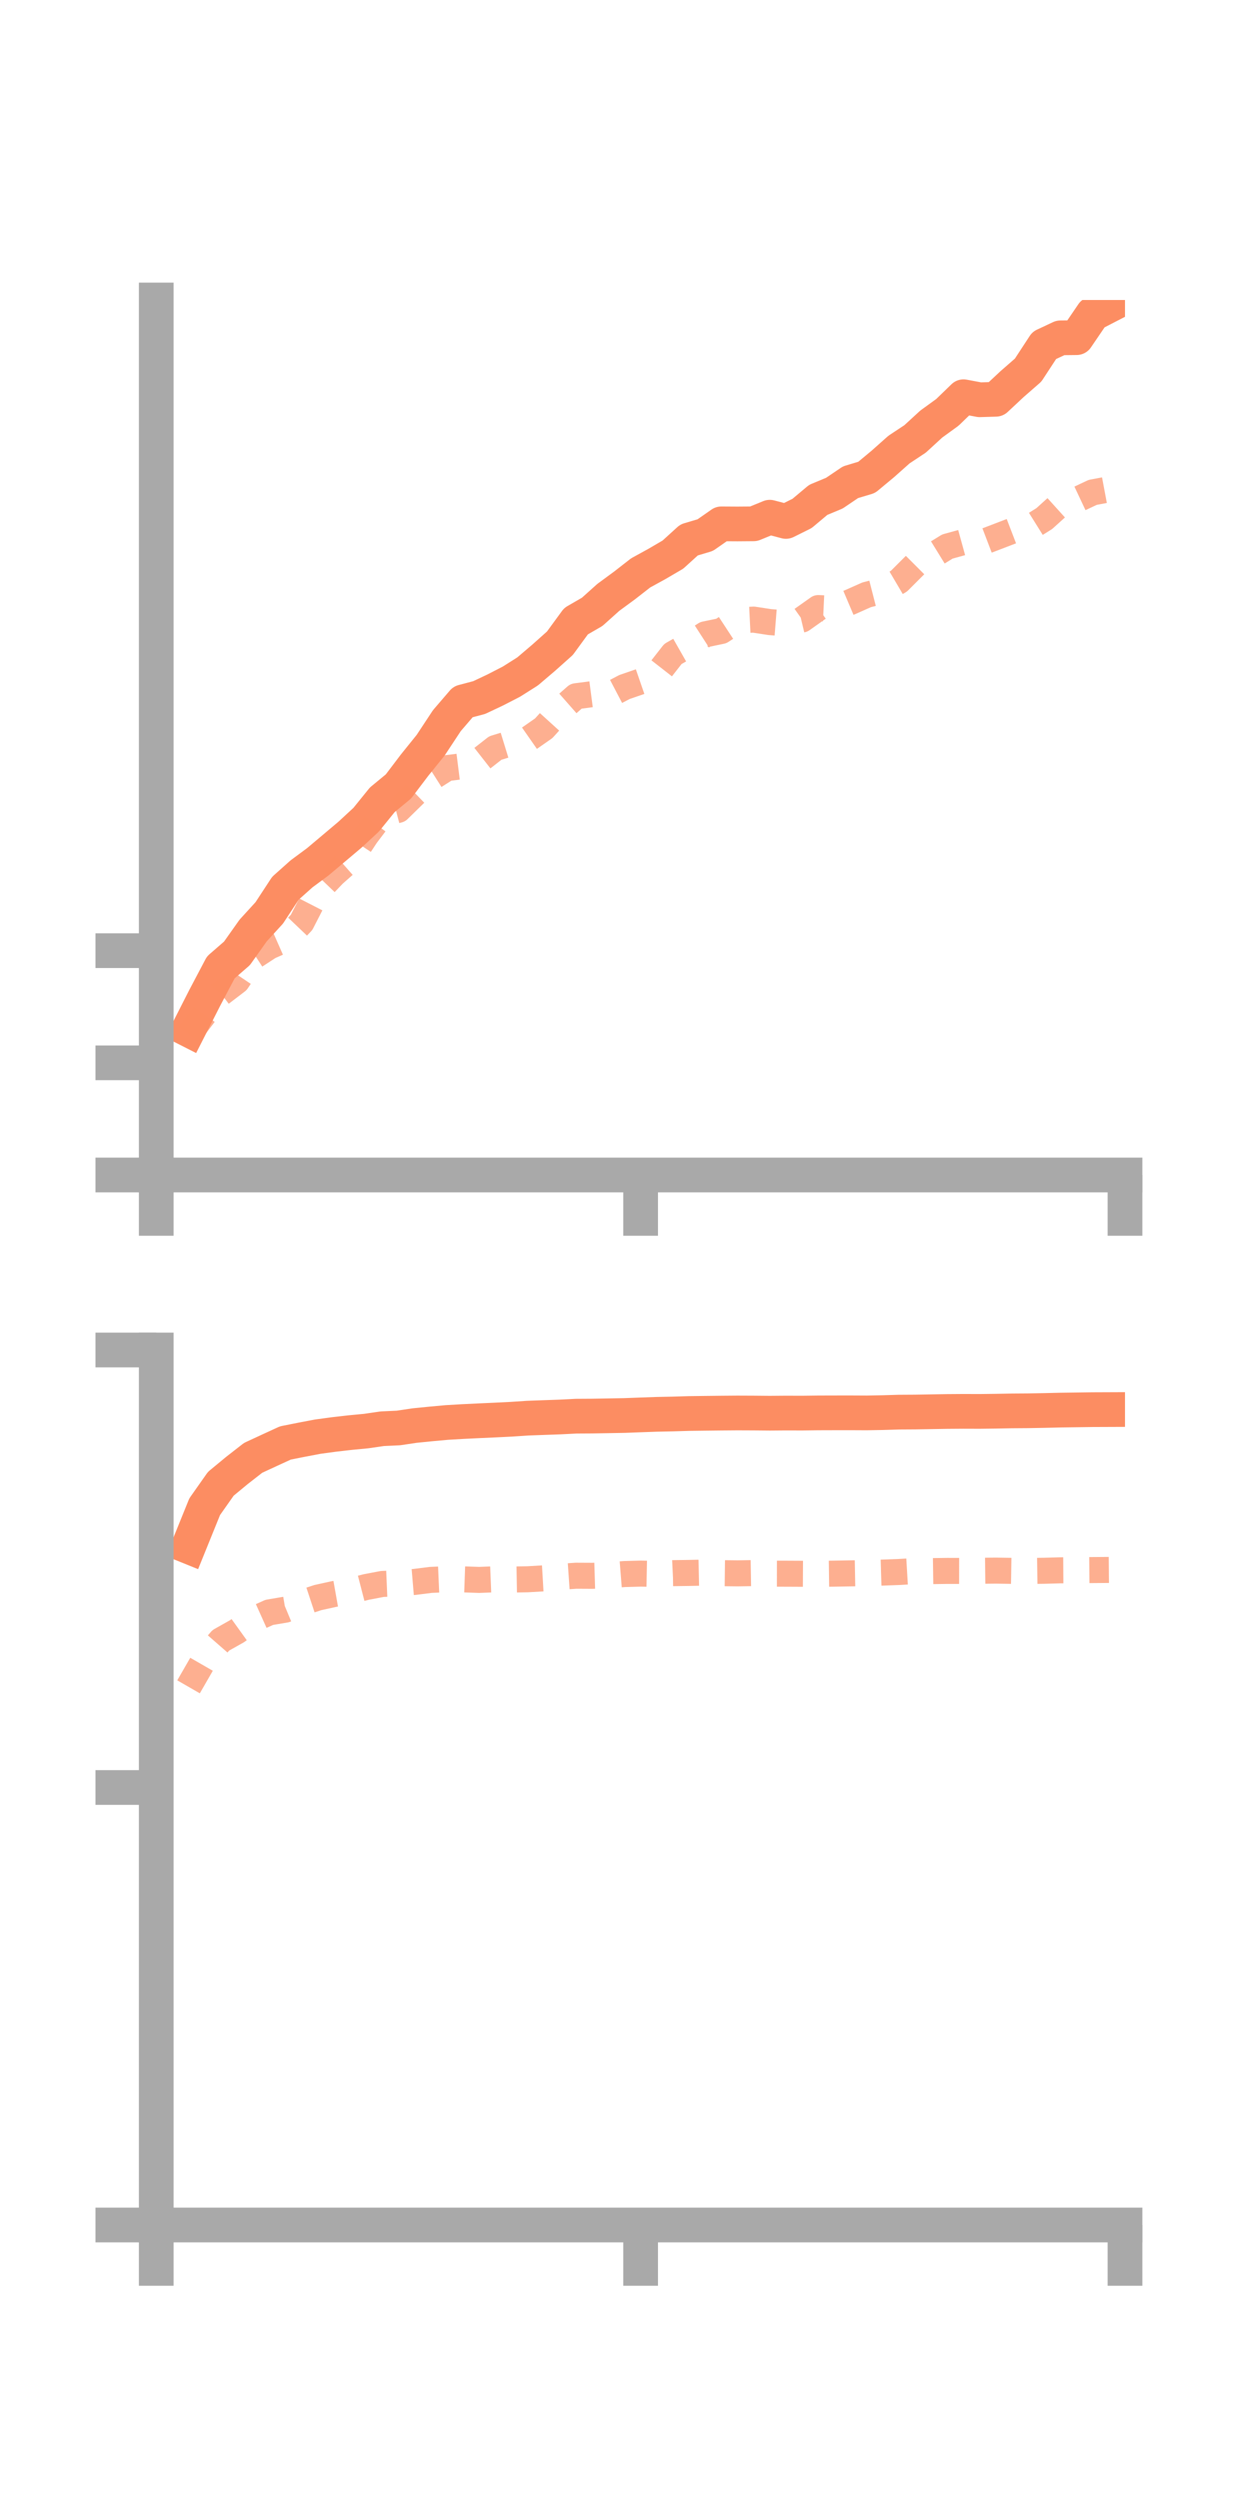 <?xml version="1.0" encoding="utf-8" standalone="no"?>
<!DOCTYPE svg PUBLIC "-//W3C//DTD SVG 1.1//EN"
  "http://www.w3.org/Graphics/SVG/1.1/DTD/svg11.dtd">
<!-- Created with matplotlib (https://matplotlib.org/) -->
<svg height="144pt" version="1.1" viewBox="0 0 72 144" width="72pt" xmlns="http://www.w3.org/2000/svg" xmlns:xlink="http://www.w3.org/1999/xlink">
 <defs>
  <style type="text/css">*{stroke-linecap:butt;stroke-linejoin:round;}</style>
 </defs>
 <g id="figure_1">
  <g id="patch_1">
   <path d="M 0 144 
L 72 144 
L 72 0 
L 0 0 
z
" style="fill:none;"/>
  </g>
  <g id="axes_1">
   <g id="patch_2">
    <path d="M 9 67.68 
L 64.8 67.68 
L 64.8 17.28 
L 9 17.28 
z
" style="fill:none;"/>
   </g>
   <g id="matplotlib.axis_1">
    <g id="xtick_1">
     <g id="line2d_1">
      <defs>
       <path d="M 0 0 
L 0 3.5 
" id="m42d2c7789d" style="stroke:#a9a9a9;stroke-width:2;"/>
      </defs>
      <g>
       <use style="fill:#a9a9a9;stroke:#a9a9a9;stroke-width:2;" x="9" xlink:href="#m42d2c7789d" y="67.68"/>
      </g>
     </g>
    </g>
    <g id="xtick_2">
     <g id="line2d_2">
      <g>
       <use style="fill:#a9a9a9;stroke:#a9a9a9;stroke-width:2;" x="36.9" xlink:href="#m42d2c7789d" y="67.68"/>
      </g>
     </g>
    </g>
    <g id="xtick_3">
     <g id="line2d_3">
      <g>
       <use style="fill:#a9a9a9;stroke:#a9a9a9;stroke-width:2;" x="64.8" xlink:href="#m42d2c7789d" y="67.68"/>
      </g>
     </g>
    </g>
   </g>
   <g id="matplotlib.axis_2">
    <g id="ytick_1">
     <g id="line2d_4">
      <defs>
       <path d="M 0 0 
L -3.5 0 
" id="m8e0421b390" style="stroke:#a9a9a9;stroke-width:2;"/>
      </defs>
      <g>
       <use style="fill:#a9a9a9;stroke:#a9a9a9;stroke-width:2;" x="9" xlink:href="#m8e0421b390" y="67.68"/>
      </g>
     </g>
    </g>
    <g id="ytick_2">
     <g id="line2d_5">
      <g>
       <use style="fill:#a9a9a9;stroke:#a9a9a9;stroke-width:2;" x="9" xlink:href="#m8e0421b390" y="61.22"/>
      </g>
     </g>
    </g>
    <g id="ytick_3">
     <g id="line2d_6">
      <g>
       <use style="fill:#a9a9a9;stroke:#a9a9a9;stroke-width:2;" x="9" xlink:href="#m8e0421b390" y="54.759"/>
      </g>
     </g>
    </g>
   </g>
   <g id="line2d_7">
    <path clip-path="url(#pc82eabdd24)" d="M 10.86 59.312 
L 11.79 57.483 
L 12.72 55.72 
L 13.65 54.913 
L 14.58 53.6 
L 15.51 52.582 
L 16.44 51.163 
L 17.37 50.333 
L 18.3 49.644 
L 19.23 48.862 
L 20.16 48.077 
L 21.09 47.217 
L 22.02 46.068 
L 22.95 45.3 
L 23.88 44.073 
L 24.81 42.919 
L 25.74 41.509 
L 26.67 40.426 
L 27.6 40.18 
L 28.53 39.741 
L 29.46 39.262 
L 30.39 38.674 
L 31.32 37.882 
L 32.25 37.052 
L 33.18 35.78 
L 34.11 35.242 
L 35.04 34.408 
L 35.97 33.725 
L 36.9 33 
L 37.83 32.489 
L 38.76 31.945 
L 39.69 31.1 
L 40.62 30.823 
L 41.55 30.174 
L 42.48 30.18 
L 43.41 30.172 
L 44.34 29.791 
L 45.27 30.035 
L 46.2 29.573 
L 47.13 28.793 
L 48.06 28.406 
L 48.99 27.777 
L 49.92 27.497 
L 50.85 26.724 
L 51.78 25.897 
L 52.71 25.281 
L 53.64 24.427 
L 54.57 23.752 
L 55.5 22.852 
L 56.43 23.027 
L 57.36 22.999 
L 58.29 22.13 
L 59.22 21.318 
L 60.15 19.896 
L 61.08 19.46 
L 62.01 19.45 
L 62.94 18.084 
L 63.87 17.603 
" style="fill:none;stroke:#fc8d62;stroke-linecap:square;stroke-width:2;"/>
   </g>
   <g id="line2d_8">
    <path clip-path="url(#pc82eabdd24)" d="M 10.86 59.6 
L 11.79 58.383 
L 12.72 57.221 
L 13.65 56.511 
L 14.58 55.124 
L 15.51 54.518 
L 16.44 54.108 
L 17.37 53.132 
L 18.3 51.319 
L 19.23 50.35 
L 20.16 49.529 
L 21.09 48.118 
L 22.02 46.891 
L 22.95 46.646 
L 23.88 45.736 
L 24.81 44.835 
L 25.74 44.244 
L 26.67 44.127 
L 27.6 43.815 
L 28.53 43.087 
L 29.46 42.801 
L 30.39 42.596 
L 31.32 41.947 
L 32.25 40.922 
L 33.18 40.104 
L 34.11 39.982 
L 35.04 40.059 
L 35.97 39.572 
L 36.9 39.251 
L 37.83 38.859 
L 38.76 37.668 
L 39.69 37.139 
L 40.62 36.539 
L 41.55 36.345 
L 42.48 35.736 
L 43.41 35.69 
L 44.34 35.832 
L 45.27 35.906 
L 46.2 35.684 
L 47.13 35.025 
L 48.06 35.068 
L 48.99 34.674 
L 49.92 34.261 
L 50.85 34.022 
L 51.78 33.474 
L 52.71 32.545 
L 53.64 32.053 
L 54.57 31.48 
L 55.5 31.223 
L 56.43 31.294 
L 57.36 30.939 
L 58.29 30.582 
L 59.22 30.452 
L 60.15 29.871 
L 61.08 29.031 
L 62.01 28.798 
L 62.94 28.361 
L 63.87 28.186 
" style="fill:none;stroke:#fc8d62;stroke-dasharray:1.5,1.5;stroke-dashoffset:0;stroke-opacity:0.7;stroke-width:1.5;"/>
   </g>
   <g id="patch_3">
    <path d="M 9 67.68 
L 9 17.28 
" style="fill:none;stroke:#a9a9a9;stroke-linecap:square;stroke-linejoin:miter;stroke-width:2;"/>
   </g>
   <g id="patch_4">
    <path d="M 64.8 67.68 
L 64.8 17.28 
" style="fill:none;"/>
   </g>
   <g id="patch_5">
    <path d="M 9 67.68 
L 64.8 67.68 
" style="fill:none;stroke:#a9a9a9;stroke-linecap:square;stroke-linejoin:miter;stroke-width:2;"/>
   </g>
   <g id="patch_6">
    <path d="M 9 17.28 
L 64.8 17.28 
" style="fill:none;"/>
   </g>
  </g>
  <g id="axes_2">
   <g id="patch_7">
    <path d="M 9 128.16 
L 64.8 128.16 
L 64.8 77.76 
L 9 77.76 
z
" style="fill:none;"/>
   </g>
   <g id="matplotlib.axis_3">
    <g id="xtick_4">
     <g id="line2d_9">
      <g>
       <use style="fill:#a9a9a9;stroke:#a9a9a9;stroke-width:2;" x="9" xlink:href="#m42d2c7789d" y="128.16"/>
      </g>
     </g>
    </g>
    <g id="xtick_5">
     <g id="line2d_10">
      <g>
       <use style="fill:#a9a9a9;stroke:#a9a9a9;stroke-width:2;" x="36.9" xlink:href="#m42d2c7789d" y="128.16"/>
      </g>
     </g>
    </g>
    <g id="xtick_6">
     <g id="line2d_11">
      <g>
       <use style="fill:#a9a9a9;stroke:#a9a9a9;stroke-width:2;" x="64.8" xlink:href="#m42d2c7789d" y="128.16"/>
      </g>
     </g>
    </g>
   </g>
   <g id="matplotlib.axis_4">
    <g id="ytick_4">
     <g id="line2d_12">
      <g>
       <use style="fill:#a9a9a9;stroke:#a9a9a9;stroke-width:2;" x="9" xlink:href="#m8e0421b390" y="128.16"/>
      </g>
     </g>
    </g>
    <g id="ytick_5">
     <g id="line2d_13">
      <g>
       <use style="fill:#a9a9a9;stroke:#a9a9a9;stroke-width:2;" x="9" xlink:href="#m8e0421b390" y="102.96"/>
      </g>
     </g>
    </g>
    <g id="ytick_6">
     <g id="line2d_14">
      <g>
       <use style="fill:#a9a9a9;stroke:#a9a9a9;stroke-width:2;" x="9" xlink:href="#m8e0421b390" y="77.76"/>
      </g>
     </g>
    </g>
   </g>
   <g id="line2d_15">
    <path clip-path="url(#paeb8ee26af)" d="M 10.86 89.082 
L 11.79 86.786 
L 12.72 85.465 
L 13.65 84.697 
L 14.58 83.972 
L 15.51 83.541 
L 16.44 83.114 
L 17.37 82.929 
L 18.3 82.752 
L 19.23 82.626 
L 20.16 82.519 
L 21.09 82.43 
L 22.02 82.295 
L 22.95 82.252 
L 23.88 82.113 
L 24.81 82.02 
L 25.74 81.935 
L 26.67 81.881 
L 27.6 81.836 
L 28.53 81.794 
L 29.46 81.748 
L 30.39 81.686 
L 31.32 81.652 
L 32.25 81.619 
L 33.18 81.572 
L 34.11 81.566 
L 35.04 81.55 
L 35.97 81.533 
L 36.9 81.498 
L 37.83 81.465 
L 38.76 81.446 
L 39.69 81.418 
L 40.62 81.406 
L 41.55 81.395 
L 42.48 81.387 
L 43.41 81.391 
L 44.34 81.4 
L 45.27 81.392 
L 46.2 81.395 
L 47.13 81.383 
L 48.06 81.38 
L 48.99 81.379 
L 49.92 81.384 
L 50.85 81.367 
L 51.78 81.339 
L 52.71 81.333 
L 53.64 81.317 
L 54.57 81.301 
L 55.5 81.294 
L 56.43 81.297 
L 57.36 81.285 
L 58.29 81.268 
L 59.22 81.261 
L 60.15 81.244 
L 61.08 81.222 
L 62.01 81.209 
L 62.94 81.196 
L 63.87 81.192 
" style="fill:none;stroke:#fc8d62;stroke-linecap:square;stroke-width:2;"/>
   </g>
   <g id="line2d_16">
    <path clip-path="url(#paeb8ee26af)" d="M 10.86 97.162 
L 11.79 95.547 
L 12.72 94.483 
L 13.65 93.959 
L 14.58 93.291 
L 15.51 92.873 
L 16.44 92.716 
L 17.37 92.33 
L 18.3 92.023 
L 19.23 91.818 
L 20.16 91.653 
L 21.09 91.413 
L 22.02 91.236 
L 22.95 91.197 
L 23.88 91.119 
L 24.81 91.002 
L 25.74 90.962 
L 26.67 90.971 
L 27.6 91.003 
L 28.53 90.966 
L 29.46 90.982 
L 30.39 90.966 
L 31.32 90.912 
L 32.25 90.826 
L 33.18 90.762 
L 34.11 90.767 
L 35.04 90.739 
L 35.97 90.665 
L 36.9 90.64 
L 37.83 90.658 
L 38.76 90.614 
L 39.69 90.601 
L 40.62 90.582 
L 41.55 90.614 
L 42.48 90.625 
L 43.41 90.61 
L 44.34 90.644 
L 45.27 90.645 
L 46.2 90.65 
L 47.13 90.655 
L 48.06 90.642 
L 48.99 90.626 
L 49.92 90.609 
L 50.85 90.581 
L 51.78 90.547 
L 52.71 90.492 
L 53.64 90.497 
L 54.57 90.484 
L 55.5 90.486 
L 56.43 90.477 
L 57.36 90.467 
L 58.29 90.482 
L 59.22 90.489 
L 60.15 90.476 
L 61.08 90.45 
L 62.01 90.444 
L 62.94 90.436 
L 63.87 90.428 
" style="fill:none;stroke:#fc8d62;stroke-dasharray:1.5,1.5;stroke-dashoffset:0;stroke-opacity:0.7;stroke-width:1.5;"/>
   </g>
   <g id="patch_8">
    <path d="M 9 128.16 
L 9 77.76 
" style="fill:none;stroke:#a9a9a9;stroke-linecap:square;stroke-linejoin:miter;stroke-width:2;"/>
   </g>
   <g id="patch_9">
    <path d="M 64.8 128.16 
L 64.8 77.76 
" style="fill:none;"/>
   </g>
   <g id="patch_10">
    <path d="M 9 128.16 
L 64.8 128.16 
" style="fill:none;stroke:#a9a9a9;stroke-linecap:square;stroke-linejoin:miter;stroke-width:2;"/>
   </g>
   <g id="patch_11">
    <path d="M 9 77.76 
L 64.8 77.76 
" style="fill:none;"/>
   </g>
  </g>
 </g>
 <defs>
  <clipPath id="pc82eabdd24">
   <rect height="50.4" width="55.8" x="9" y="17.28"/>
  </clipPath>
  <clipPath id="paeb8ee26af">
   <rect height="50.4" width="55.8" x="9" y="77.76"/>
  </clipPath>
 </defs>
</svg>
